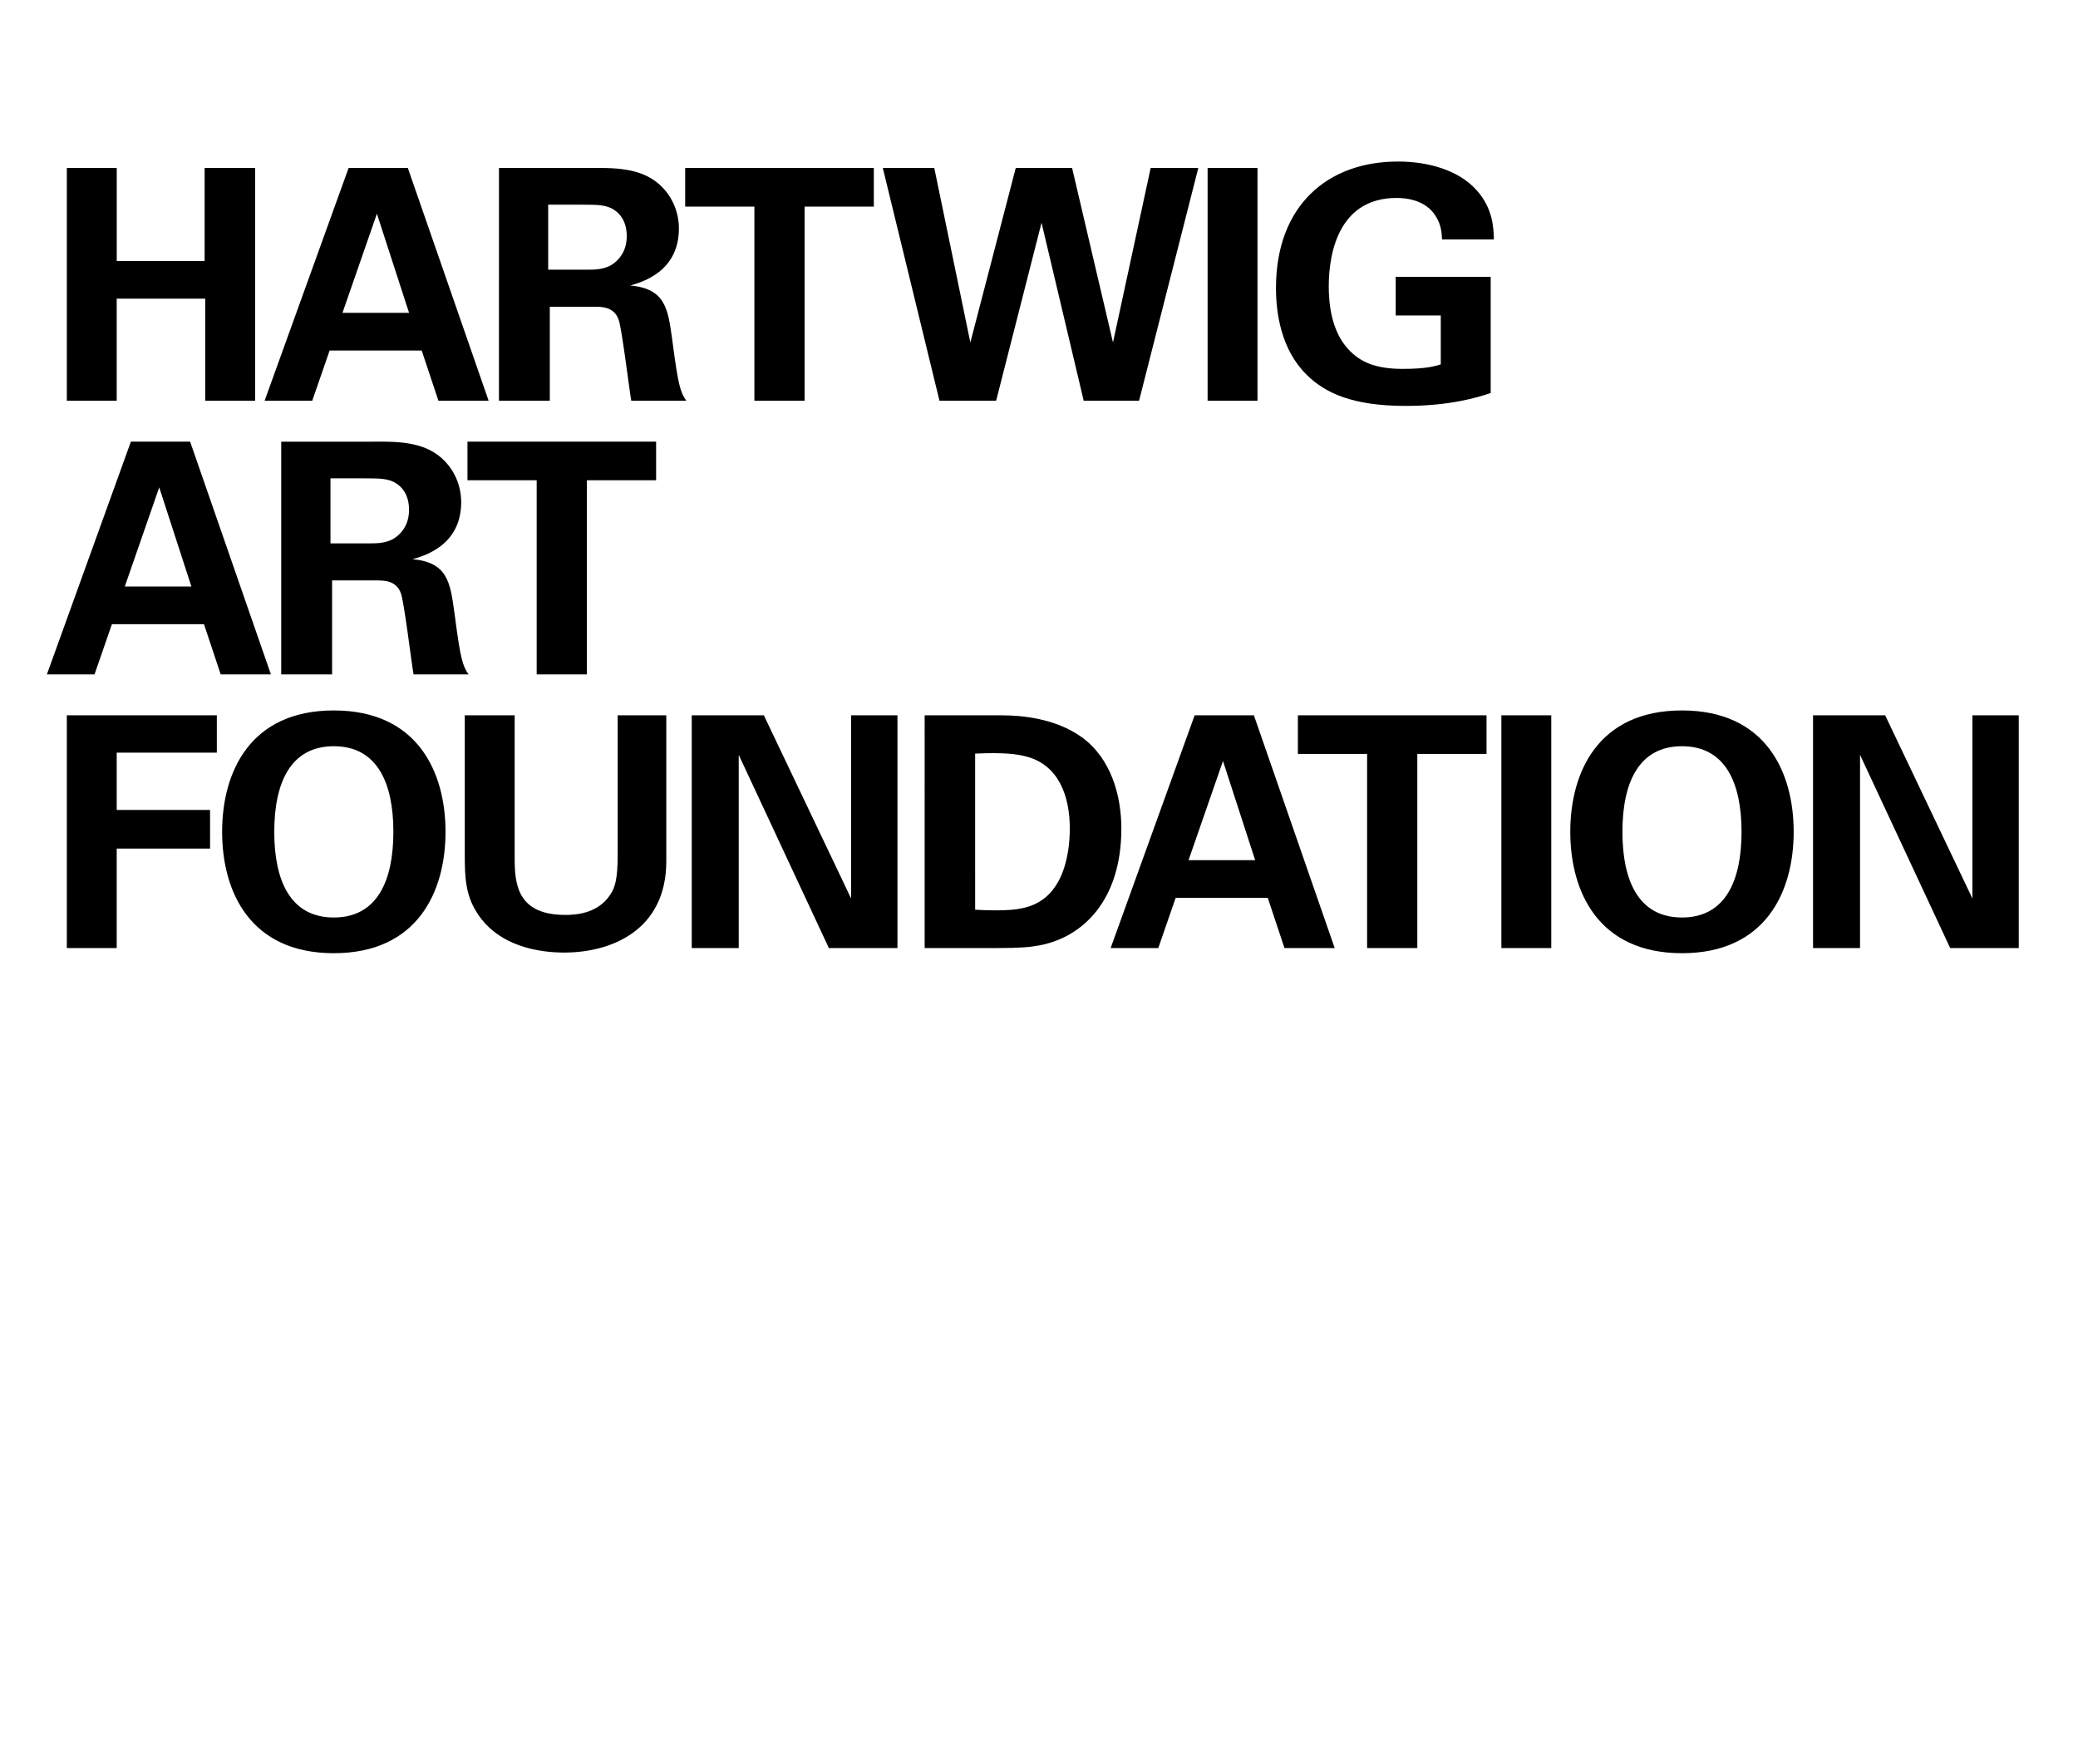 <?xml version="1.0" encoding="utf-8"?>
<!-- Generator: Adobe Illustrator 27.8.0, SVG Export Plug-In . SVG Version: 6.00 Build 0)  -->
<svg version="1.1" id="Ebene_1" xmlns="http://www.w3.org/2000/svg" xmlns:xlink="http://www.w3.org/1999/xlink" x="0px" y="0px"
	 viewBox="0 0 589 500" style="enable-background:new 0 0 589 500;" xml:space="preserve">
<g>
	<defs>
		<rect id="SVGID_00000149348668439857518660000009875966506682862761_" x="-39.62" y="-10.72" width="669.43" height="337.72"/>
	</defs>
	<clipPath id="SVGID_00000052068894213952063600000008206051323482229921_">
		<use xlink:href="#SVGID_00000149348668439857518660000009875966506682862761_"  style="overflow:visible;"/>
	</clipPath>
	<g style="clip-path:url(#SVGID_00000052068894213952063600000008206051323482229921_);">
		<path d="M513.9,268.69h13.32v-54.75l25.55,54.75h19.44v-65.97h-13.14v51.92l-24.73-51.92H513.9V268.69z M476.75,260.03
			c-12.41,0-16.88-10.58-16.88-24.27c0-13.69,4.47-24.27,16.88-24.27c12.41,0,16.88,10.58,16.88,24.27
			C493.63,249.44,489.16,260.03,476.75,260.03 M476.75,270.15c23.72,0,31.66-17.43,31.66-34.4s-7.94-34.4-31.66-34.4
			c-23.72,0-31.66,17.43-31.66,34.4S453.03,270.15,476.75,270.15 M425.56,268.69h14.14v-65.97h-14.14V268.69z M387.5,268.69h14.23
			v-55.02h19.62v-10.95h-53.47v10.95h19.62V268.69z M336.89,243.78l9.76-28.1l9.12,28.1H336.89z M338.62,202.72l-23.81,65.97h13.5
			l4.93-14.23h26.1l4.74,14.23h14.23l-22.9-65.97H338.62z M276.41,213.58c8.12-0.36,11.86,0.09,14.78,0.91
			c8.85,2.46,12.04,11.04,12.04,20.35c0,3.19-0.36,13.05-5.93,18.61c-4.11,4.11-9.31,4.56-15.33,4.56c-1.64,0-4.01-0.09-5.57-0.18
			V213.58z M262.09,268.69h20.53c6.66,0,9.4-0.27,11.86-0.73c12.5-2.28,23.36-12.87,23.36-33.12c0-9.4-2.92-19.89-11.22-25.91
			c-7.48-5.38-17.15-6.2-22.72-6.2h-21.81V268.69z M196.07,268.69h13.32v-54.75l25.55,54.75h19.44v-65.97h-13.14v51.92l-24.73-51.92
			h-20.44V268.69z M131.74,202.72v39.6c0,6.11,0.18,11.22,3.38,16.24c6.2,9.95,18.25,11.41,24.82,11.41
			c13.32,0,28.92-6.3,28.92-25.91v-41.33h-13.78v39.6c0,6.66-0.73,9.22-2.1,11.22c-3.65,5.66-10.49,5.75-12.77,5.75
			c-13.78,0-14.33-9.03-14.33-16.24v-40.33H131.74z M94.62,260.03c-12.41,0-16.88-10.58-16.88-24.27c0-13.69,4.47-24.27,16.88-24.27
			s16.88,10.58,16.88,24.27C111.5,249.44,107.03,260.03,94.62,260.03 M94.62,270.15c23.72,0,31.66-17.43,31.66-34.4
			s-7.94-34.4-31.66-34.4s-31.66,17.43-31.66,34.4S70.9,270.15,94.62,270.15 M18.94,268.69h14.14V240.5h26.46v-10.95H33.08v-16.24
			h28.38v-10.58H18.94V268.69z"/>
		<path d="M152.12,191.14h14.23v-55.02h19.62v-10.95H132.5v10.95h19.62V191.14z M93.67,135.57h9.49c4.47,0,7.12,0,9.31,1.55
			c1.28,0.82,3.47,2.92,3.47,7.39c0,4.65-2.65,6.93-3.65,7.66C110,154,106.72,154,105.08,154H93.67V135.57z M79.71,191.14h14.42
			v-26.64h12.41c2.37,0,5.84,0,7.12,3.74c0.91,2.55,2.92,19.25,3.56,22.9h15.6c-0.73-1.09-1.28-1.82-2.01-4.74
			c-0.46-1.82-1-5.02-2.01-12.77c-1.19-8.58-1.92-14.23-11.86-15.15c3.19-0.91,13.78-3.83,13.78-16.15c0-4.29-1.64-9.12-5.75-12.68
			c-5.29-4.56-12.68-4.56-19.98-4.47H79.71V191.14z M35.37,166.23l9.76-28.1l9.12,28.1H35.37z M37.1,125.17l-23.81,65.97h13.5
			l4.93-14.23h26.1l4.74,14.23h14.23l-22.9-65.97H37.1z"/>
		<path d="M423.44,67.86c-0.09-3.56-0.37-8.76-4.74-13.78c-5.2-5.93-13.96-8.3-22.45-8.3c-19.98,0-34.58,12.5-34.58,35.86
			c0,6.93,1.37,17.43,8.76,24.64c5.2,5.11,12.96,8.76,28.01,8.76c12.32,0,19.98-2.28,24.09-3.65V78.45h-26.92V89.4h12.77v13.87
			c-1.55,0.46-3.92,1.28-10.77,1.28c-7.85,0-12.23-2.01-15.51-5.66c-4.84-5.2-5.47-13.23-5.47-17.7c0-10.13,3.19-25.09,19.25-25.09
			c3.1,0,8.3,0.73,11.04,5.11c1.64,2.55,1.73,4.93,1.82,6.66H423.44z M342.29,113.58h14.14V47.61h-14.14V113.58z M250.23,47.61
			l16.06,65.97h16.06l12.87-50.46l11.95,50.46h15.69l16.79-65.97h-13.5l-10.68,49.45l-11.59-49.45h-15.97l-12.87,49.45l-10.22-49.45
			H250.23z M213.83,113.58h14.23V58.56h19.62V47.61h-53.47v10.95h19.62V113.58z M155.38,58.01h9.49c4.47,0,7.12,0,9.31,1.55
			c1.28,0.82,3.47,2.92,3.47,7.39c0,4.65-2.65,6.93-3.65,7.66c-2.28,1.82-5.57,1.82-7.21,1.82h-11.41V58.01z M141.42,113.58h14.42
			V86.93h12.41c2.37,0,5.84,0,7.12,3.74c0.91,2.55,2.92,19.25,3.56,22.9h15.6c-0.73-1.09-1.28-1.82-2.01-4.74
			c-0.46-1.82-1-5.02-2.01-12.77c-1.19-8.58-1.92-14.23-11.86-15.15c3.19-0.91,13.78-3.83,13.78-16.15c0-4.29-1.64-9.12-5.75-12.68
			c-5.29-4.56-12.68-4.56-19.98-4.47h-25.27V113.58z M97.07,88.67l9.76-28.1l9.12,28.1H97.07z M98.81,47.61l-23.81,65.97h13.5
			l4.93-14.23h26.1l4.74,14.23h14.23l-22.9-65.97H98.81z M18.94,113.58h14.14V84.65h25.09v28.92h14.14V47.61H58v26.37H33.09V47.61
			H18.94V113.58z"/>
	</g>
</g>
</svg>
